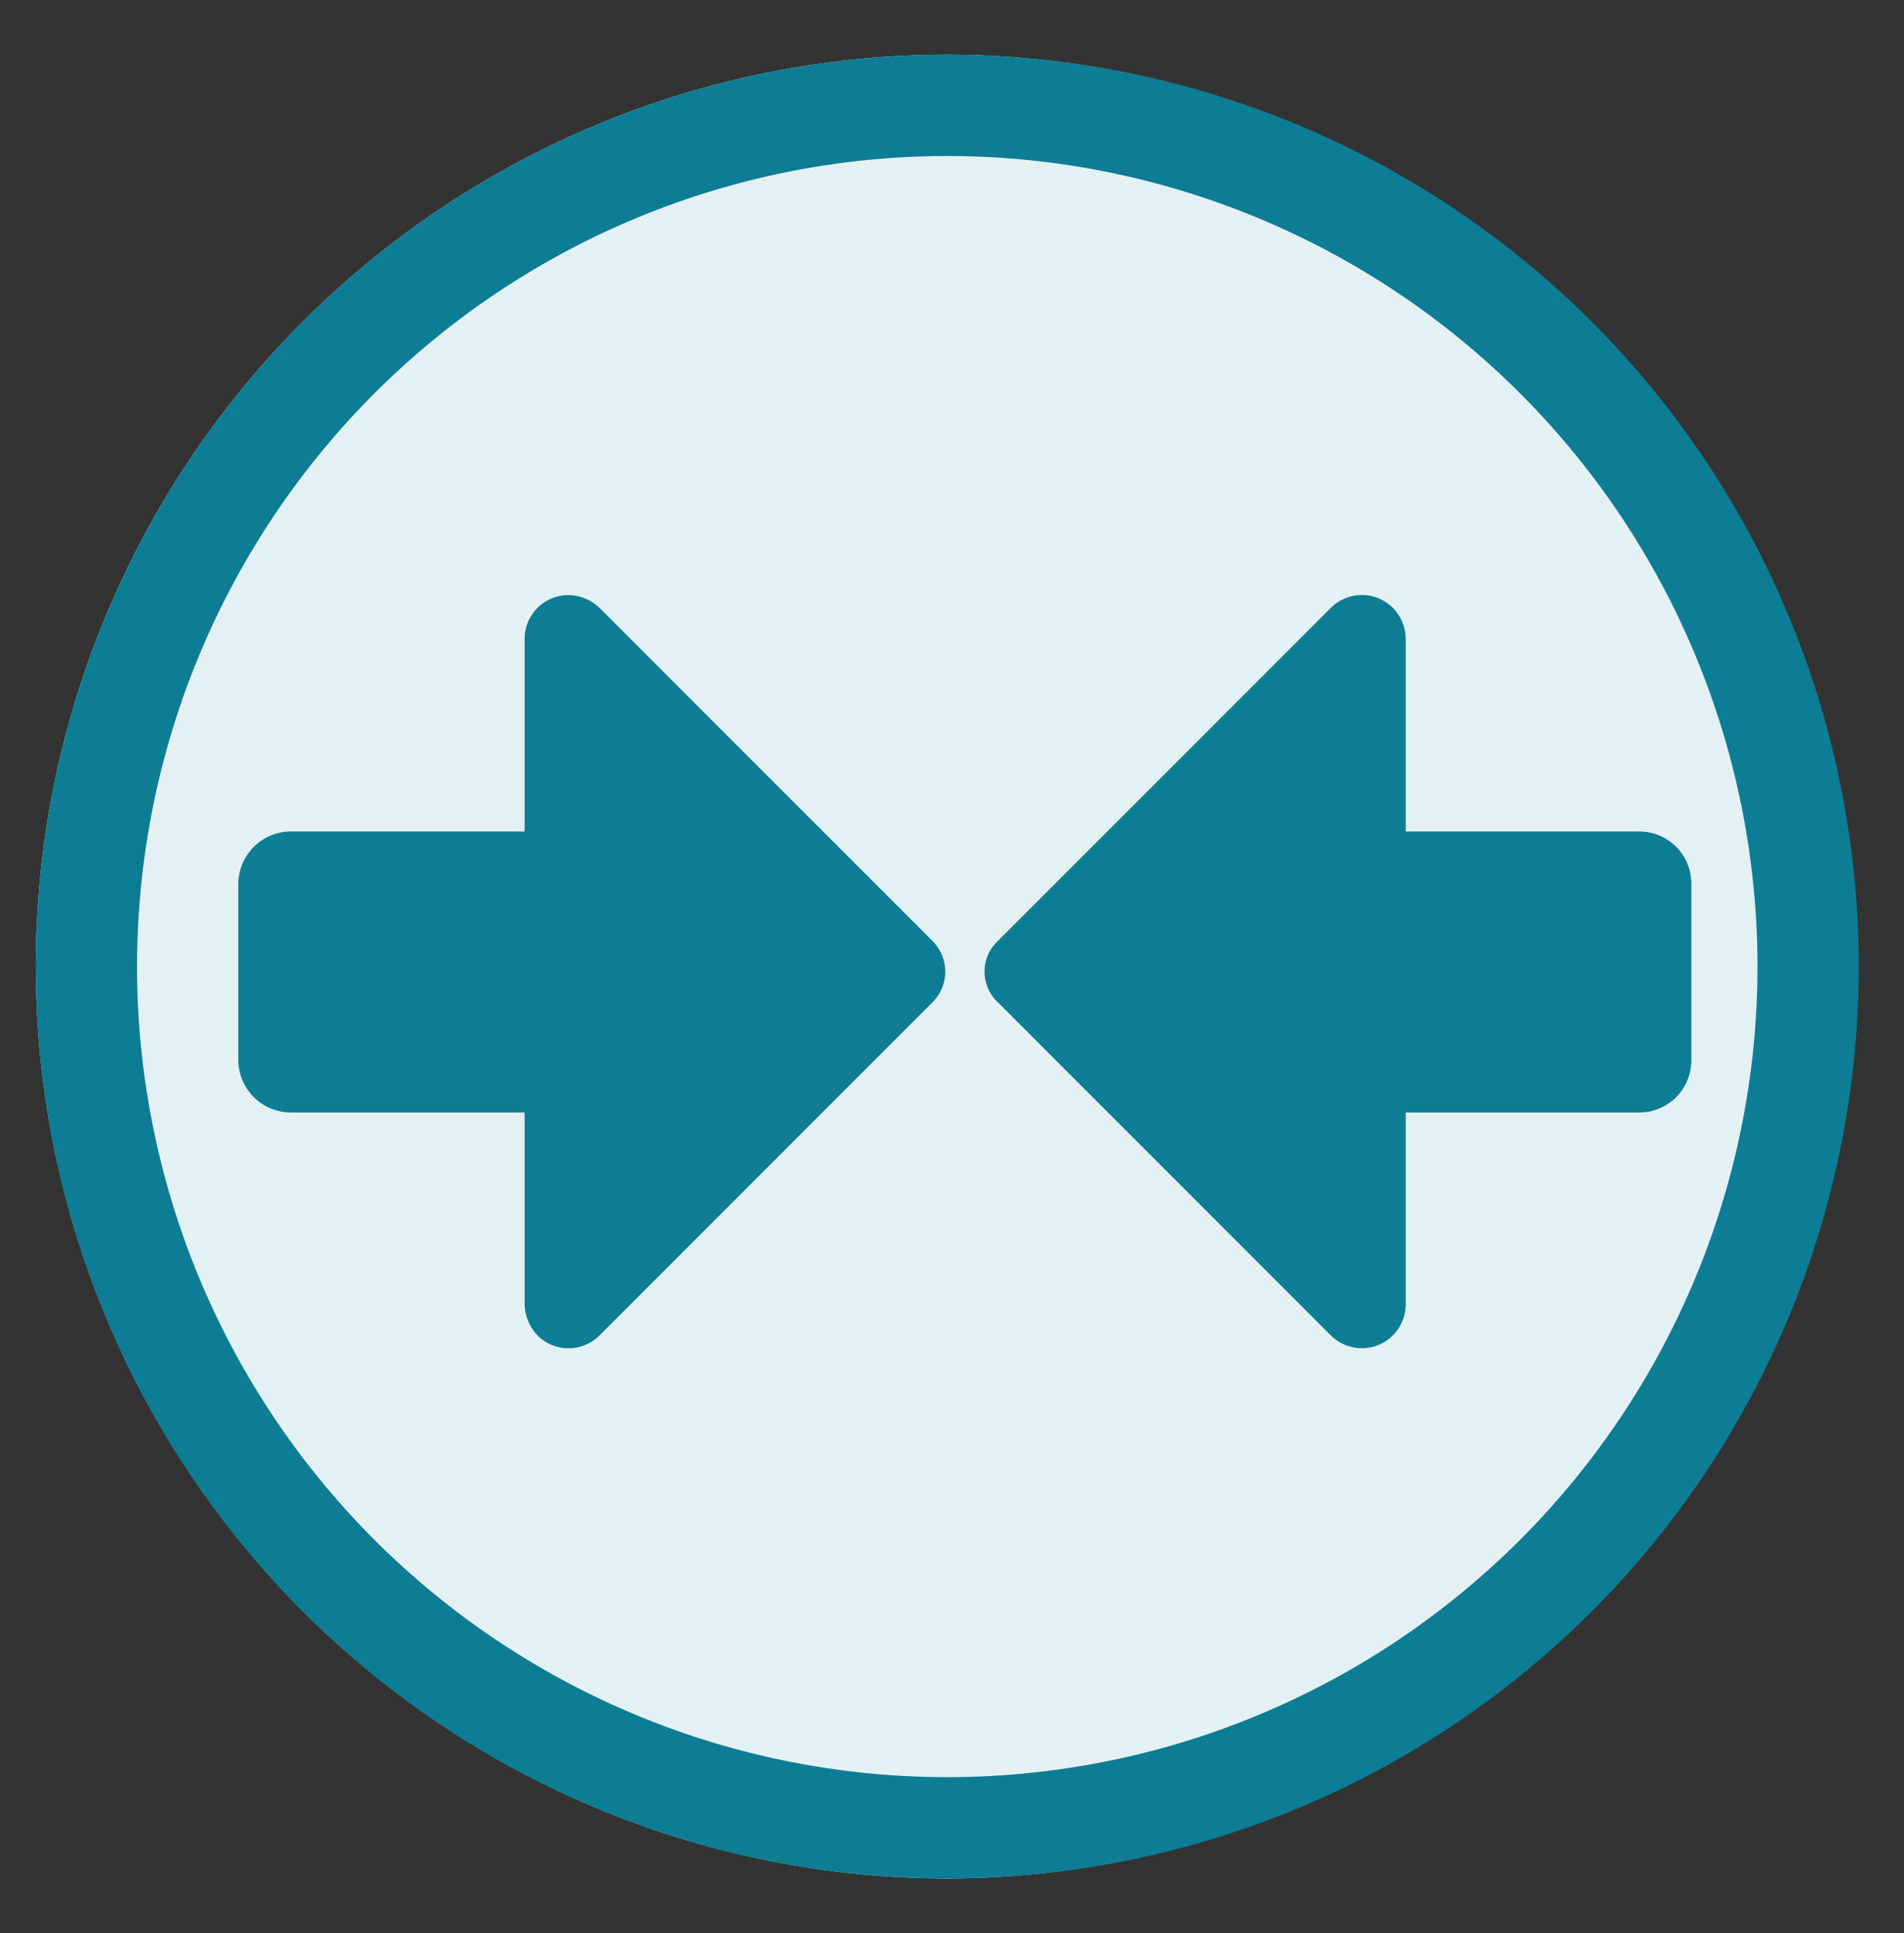 <svg xmlns="http://www.w3.org/2000/svg" viewBox="0 0 28.2 28.62"><rect x="0" y="0" width="28.2" height="28.62" fill="#333333" stroke="none"/><defs><style>.cls-1{fill:#e4f1f4;}.cls-2{fill:none;stroke:#0c7d94;stroke-width:1.5px;}.cls-3{fill:#0c7d94;}</style></defs><g id="small"><g id="Group_5639" data-name="Group 5639"><g id="Rectangle_2859" data-name="Rectangle 2859"><path class="cls-1" d="M14,.81h0a13.49,13.49,0,0,1,13.5,13.5h0A13.5,13.5,0,0,1,14,27.81h0A13.51,13.51,0,0,1,.53,14.31h0A13.5,13.5,0,0,1,14,.81Z"/><path class="cls-2" d="M14,1.56h0A12.75,12.75,0,0,1,26.78,14.31h0A12.75,12.75,0,0,1,14,27.06h0A12.75,12.75,0,0,1,1.28,14.31h0A12.75,12.75,0,0,1,14,1.56Z"/></g><g id="Group_5329" data-name="Group 5329"><path id="upload" class="cls-3" d="M3.53,15.69v-2.6a.78.78,0,0,1,.78-.78H7.77V9.46a.65.65,0,0,1,.64-.65A.68.68,0,0,1,8.88,9l4.94,4.94a.64.64,0,0,1,0,.89L8.88,19.77a.65.65,0,0,1-.92,0,.7.7,0,0,1-.19-.47V16.47H4.31a.78.78,0,0,1-.78-.78Z"/><path id="upload-2" class="cls-3" d="M25.05,13.09v2.6a.77.77,0,0,1-.77.78H20.82v2.84a.65.65,0,0,1-.65.65.66.66,0,0,1-.46-.19l-4.94-4.94a.62.62,0,0,1,0-.89L19.71,9a.65.65,0,0,1,.92,0,.66.66,0,0,1,.19.46v2.85h3.45a.77.77,0,0,1,.78.77Z"/></g></g></g></svg>